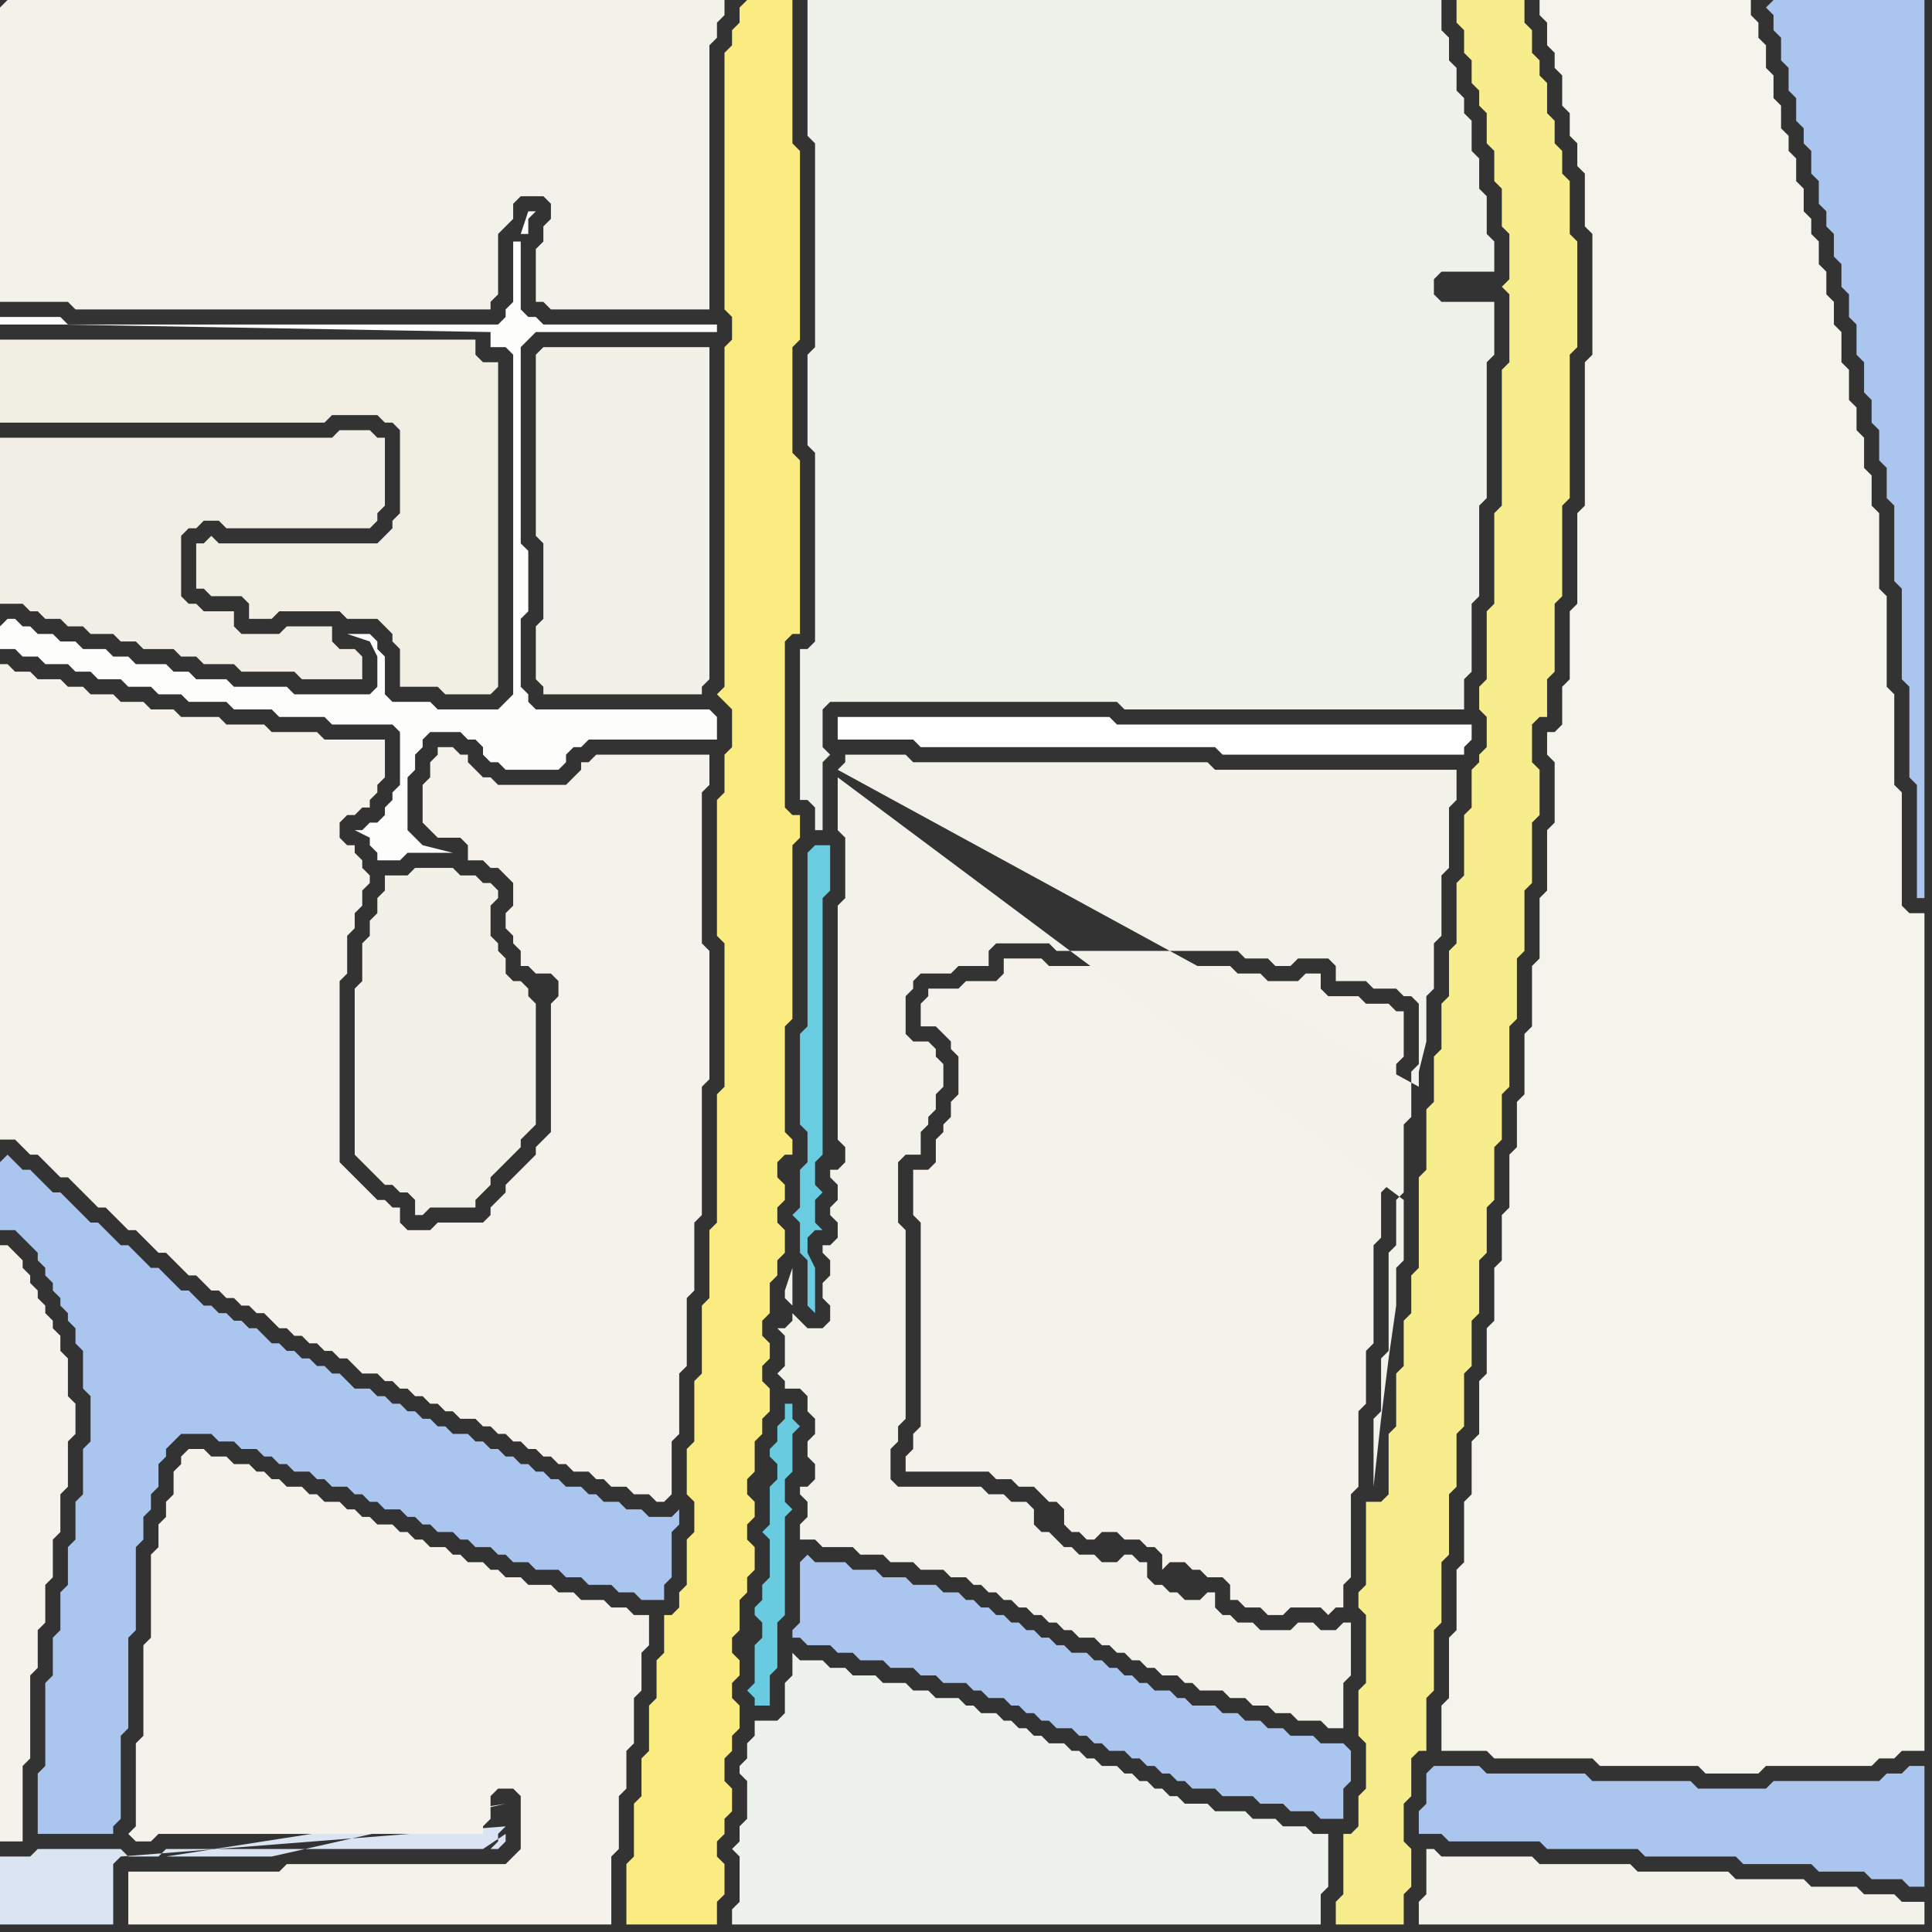 <svg width="256" height="256" xmlns="http://www.w3.org/2000/svg"><rect width="100%" height="100%" fill="#333333" stroke="none"/><script> 
var tempColor;
function hoverPath(evt){
obj = evt.target;
tempColor = obj.getAttribute("fill");
obj.setAttribute("fill","red");
//alert(tempColor);
//obj.setAttribute("stroke","red");}
function recoverPath(evt){
obj = evt.target;
obj.setAttribute("fill", tempColor);
//obj.setAttribute("stroke", tempColor);
}</script><path onmouseover="hoverPath(evt)" onmouseout="recoverPath(evt)" fill="rgb(242,241,232)" d="M  71,48l 0,23 1,1 0,10 -1,1 0,7 1,1 0,1 21,0 0,-1 1,-1 0,-44 -22,0 -1,1Z"/>
<path onmouseover="hoverPath(evt)" onmouseout="recoverPath(evt)" fill="rgb(248,237,140)" d="M  181,208l 0,2 -1,1 0,2 1,1 0,9 -1,1 0,6 1,1 0,6 -1,1 0,4 -1,1 -1,0 0,8 -1,1 0,3 9,0 0,-4 1,-1 0,-5 -1,-1 0,-5 1,-1 0,-5 1,-1 1,0 0,-7 1,-1 0,-8 1,-1 0,-8 1,-1 0,-8 1,-1 0,-7 1,-1 0,-7 1,-1 0,-6 1,-1 0,-7 1,-1 0,-6 1,-1 0,-7 1,-1 0,-6 1,-1 0,-8 1,-1 0,-8 1,-1 0,-8 1,-1 0,-8 1,-1 0,-6 -1,-1 0,-5 1,-1 1,0 0,-5 1,-1 0,-9 1,-1 0,-12 1,-1 0,-19 1,-1 0,-14 -1,-1 0,-7 -1,-1 0,-3 -1,-1 0,-3 -1,-1 0,-4 -1,-1 0,-2 -1,-1 0,-3 -1,-1 0,-3 -9,0 0,3 1,1 0,3 1,1 0,3 1,1 0,2 1,1 0,4 1,1 0,4 1,1 0,5 1,1 0,6 -1,1 0,0 1,1 0,9 -1,1 0,18 -1,1 0,12 -1,1 0,9 -1,1 0,3 1,1 0,4 -1,1 0,1 -1,1 0,5 -1,1 0,8 -1,1 0,8 -1,1 0,6 -1,1 0,6 -1,1 0,6 -1,1 0,8 -1,1 0,12 -1,1 0,5 -1,1 0,6 -1,1 0,7 -1,1 0,8 -1,1 -2,0Z"/>
<path onmouseover="hoverPath(evt)" onmouseout="recoverPath(evt)" fill="rgb(243,242,234)" d="M  0,1l 0,39 9,0 1,1 55,0 0,-1 1,-1 0,-8 1,-1 1,-1 0,-2 1,-1 3,0 1,1 0,2 -1,1 0,2 -1,1 0,7 1,0 1,1 21,0 0,-35 1,-1 0,-2 1,-1 0,-2 -95,0 -1,1Z"/>
<path onmouseover="hoverPath(evt)" onmouseout="recoverPath(evt)" fill="rgb(244,242,234)" d="M  0,133l 0,18 2,0 1,1 1,1 1,0 1,1 1,1 1,1 1,0 1,1 1,1 1,1 1,1 1,0 1,1 1,1 1,1 1,0 1,1 1,1 1,1 1,0 1,1 1,1 1,1 1,0 1,1 1,1 1,0 1,1 1,0 1,1 1,0 1,1 1,0 1,1 1,1 1,0 1,1 1,0 1,1 1,0 1,1 1,0 1,1 1,0 1,1 1,1 2,0 1,1 1,0 1,1 1,0 1,1 1,0 1,1 1,0 1,1 1,0 1,1 2,0 1,1 1,0 1,1 1,0 1,1 1,0 1,1 1,0 1,1 1,0 1,1 1,0 1,1 2,0 1,1 1,0 1,1 2,0 1,1 2,0 1,1 1,0 1,-1 0,-7 1,-1 0,-8 1,-1 0,-9 1,-1 0,-9 1,-1 0,-17 1,-1 0,-17 -1,-1 0,-20 1,-1 0,-4 -15,0 -1,1 -1,0 0,1 -1,1 -1,1 -9,0 -1,-1 -1,0 -1,-1 -1,-1 0,-1 -1,0 -1,-1 -2,0 0,1 -1,1 0,2 -1,1 0,5 1,1 0,0 1,1 3,0 1,1 0,2 2,0 1,1 1,0 1,1 1,1 0,3 -1,1 0,2 1,1 0,1 1,1 0,2 1,0 1,1 2,0 1,1 0,2 -1,1 0,17 -1,1 -1,1 0,1 -1,1 -1,1 -1,1 -1,1 0,1 -1,1 -1,1 0,1 -1,1 -6,0 -1,1 -3,0 -1,-1 0,-2 -1,0 -1,-1 -1,0 -1,-1 -2,-2 -1,-1 -1,-1 0,-24 1,-1 0,-5 1,-1 0,-2 1,-1 0,-2 1,-1 0,-1 -1,-1 0,-1 -1,-1 0,-1 -1,0 -1,-1 0,-2 1,-1 1,0 1,-1 1,0 0,-1 1,-1 0,-1 1,-1 0,-5 -8,0 -1,-1 -6,0 -1,-1 -5,0 -1,-1 -5,0 -1,-1 -3,0 -1,-1 -3,0 -1,-1 -3,0 -1,-1 -2,0 -1,-1 -3,0 -1,-1 -2,0 -1,-1 -1,0Z"/>
<path onmouseover="hoverPath(evt)" onmouseout="recoverPath(evt)" fill="rgb(218,228,243)" d="M  67,242l 0,0 -1,1 0,1 -1,1 1,0 1,-1 0,-1 -3,2 -42,0 -1,1 -4,0 -1,-1 -11,0 -1,1 -4,0 0,9 15,0 0,-8 1,-1 51,-4 -45,4 14,0 31,-7 0,0 -45,7 45,-4Z"/>
<path onmouseover="hoverPath(evt)" onmouseout="recoverPath(evt)" fill="rgb(251,236,129)" d="M  98,1l 0,2 -1,1 0,2 -1,1 0,34 1,1 0,3 -1,1 0,45 -1,1 1,1 1,1 0,5 -1,1 0,5 -1,1 0,18 1,1 0,19 -1,1 0,17 -1,1 0,9 -1,1 0,9 -1,1 0,8 -1,1 0,6 1,1 0,4 -1,1 0,6 -1,1 0,2 -1,1 -1,0 0,5 -1,1 0,5 -1,1 0,6 -1,1 0,5 -1,1 0,7 -1,1 0,8 12,0 0,-3 1,-1 0,-4 -1,-1 0,-2 1,-1 0,-2 1,-1 0,-3 -1,-1 0,-3 1,-1 0,-2 1,-1 0,-3 -1,-1 0,-2 1,-1 0,-2 -1,-1 0,-2 1,-1 0,-4 1,-1 0,-2 1,-1 0,-3 -1,-1 0,-2 1,-1 0,-2 -1,-1 0,-2 1,-1 0,-4 1,-1 0,-2 1,-1 0,-3 -1,-1 0,-2 1,-1 0,-2 -1,-1 0,-2 1,-1 0,-4 1,-1 0,-2 1,-1 0,-3 -1,-1 0,-2 1,-1 0,-2 -1,-1 0,-2 1,-1 1,0 0,-2 -1,-1 0,-14 1,-1 0,-23 1,-1 0,-3 -1,0 -1,-1 0,-22 1,-1 1,0 0,-23 -1,-1 0,-14 1,-1 0,-25 -1,-1 0,-19 -6,0 -1,1Z"/>
<path onmouseover="hoverPath(evt)" onmouseout="recoverPath(evt)" fill="rgb(238,242,236)" d="M  99,237l 0,4 -1,1 0,2 -1,1 1,1 0,6 -1,1 0,2 78,0 0,-4 1,-1 0,-7 -2,0 -1,-1 -3,0 -1,-1 -3,0 -1,-1 -4,0 -1,-1 -3,0 -1,-1 -1,0 -1,-1 -1,0 -1,-1 -1,0 -1,-1 -1,0 -1,-1 -2,0 -1,-1 -1,0 -1,-1 -1,0 -1,-1 -2,0 -1,-1 -1,0 -1,-1 -1,0 -1,-1 -1,0 -1,-1 -2,0 -1,-1 -1,0 -1,-1 -3,0 -1,-1 -2,0 -1,-1 -3,0 -1,-1 -3,0 -1,-1 -2,0 -1,-1 -3,0 -1,-1 0,3 -1,1 0,4 -1,1 -3,0 0,2 -1,1 0,2 -1,1 0,1 1,1Z"/>
<path onmouseover="hoverPath(evt)" onmouseout="recoverPath(evt)" fill="rgb(238,242,235)" d="M  108,69l 0,16 -1,1 -1,0 0,20 1,0 1,1 0,3 1,0 0,-9 1,-1 -1,-1 0,-5 1,-1 38,0 1,1 45,0 0,-4 1,-1 0,-9 1,-1 0,-12 1,-1 0,-18 1,-1 0,-7 -7,0 -1,-1 0,-2 1,-1 7,0 0,-4 -1,-1 0,-5 -1,-1 0,-4 -1,-1 0,-4 -1,-1 0,-2 -1,-1 0,-3 -1,-1 0,-3 -1,-1 0,-4 -84,0 0,18 1,1 0,27 -1,1 0,12 1,1Z"/>
<path onmouseover="hoverPath(evt)" onmouseout="recoverPath(evt)" fill="rgb(244,242,234)" d="M  125,131l -2,0 0,1 -1,1 0,3 2,0 1,1 1,1 0,1 1,1 0,5 -1,1 0,2 -1,1 0,1 -1,1 0,3 -1,1 -2,0 0,6 1,1 0,27 -1,1 0,2 -1,1 0,2 11,0 1,1 2,0 1,1 2,0 1,1 1,1 1,0 1,1 0,2 1,1 1,0 1,1 1,0 1,-1 2,0 1,1 2,0 1,1 1,0 1,1 0,2 1,-1 2,0 1,1 1,0 1,1 2,0 1,1 0,2 1,0 1,1 2,0 1,1 2,0 1,-1 4,0 1,1 1,-1 1,0 0,-3 1,-1 0,-11 1,-1 0,-10 1,-1 0,-7 1,-1 0,-13 1,-1 0,-6 1,-1 0,-9 1,-1 0,-6 1,-1 0,-6 -1,0 -1,-1 -3,0 -1,-1 -4,0 -1,-1 0,-2 -2,0 -1,1 -4,0 -1,-1 -3,0 -1,-1 -24,0 -1,-1 -5,0 0,2 -1,1 -4,0 -1,1Z"/>
<path onmouseover="hoverPath(evt)" onmouseout="recoverPath(evt)" fill="rgb(171,198,238)" d="M  234,1l 0,0 1,1 0,2 1,1 0,3 1,1 0,3 1,1 0,3 1,1 0,2 1,1 0,3 1,1 0,3 1,1 0,2 1,1 0,3 1,1 0,3 1,1 0,3 1,1 0,4 1,1 0,4 1,1 0,3 1,1 0,4 1,1 0,4 1,1 0,10 1,1 0,12 1,1 0,12 1,1 0,15 1,0 0,-119 -20,0 -1,1Z"/>
<path onmouseover="hoverPath(evt)" onmouseout="recoverPath(evt)" fill="rgb(171,198,238)" d="M  0,154l 0,9 2,0 1,1 1,1 1,1 0,1 1,1 0,1 1,1 0,1 1,1 0,1 1,1 0,1 1,1 0,2 1,1 0,5 1,1 0,6 -1,1 0,6 -1,1 0,5 -1,1 0,5 -1,1 0,5 -1,1 0,5 -1,1 0,11 -1,1 0,8 10,0 0,-1 1,-1 0,-11 1,-1 0,-12 1,-1 0,-11 1,-1 0,-3 1,-1 0,-2 1,-1 0,-3 1,-1 0,-1 1,-1 1,-1 4,0 1,1 2,0 1,1 2,0 1,1 1,0 1,1 1,0 1,1 2,0 1,1 1,0 1,1 2,0 1,1 1,0 1,1 1,0 1,1 2,0 1,1 1,0 1,1 1,0 1,1 2,0 1,1 1,0 1,1 2,0 1,1 1,0 1,1 2,0 1,1 3,0 1,1 2,0 1,1 3,0 1,1 2,0 1,1 3,0 0,-2 1,-1 0,-6 1,-1 0,-2 -1,1 -3,0 -1,-1 -2,0 -1,-1 -2,0 -1,-1 -1,0 -1,-1 -2,0 -1,-1 -1,0 -1,-1 -1,0 -1,-1 -1,0 -1,-1 -1,0 -1,-1 -1,0 -1,-1 -1,0 -1,-1 -2,0 -1,-1 -1,0 -1,-1 -1,0 -1,-1 -1,0 -1,-1 -1,0 -1,-1 -1,0 -1,-1 -2,0 -1,-1 -1,-1 -1,0 -1,-1 -1,0 -1,-1 -1,0 -1,-1 -1,0 -1,-1 -1,0 -1,-1 -1,-1 -1,0 -1,-1 -1,0 -1,-1 -1,0 -1,-1 -1,0 -1,-1 -1,-1 -1,0 -1,-1 -2,-2 -1,0 -2,-2 -1,-1 -1,0 -1,-1 -1,-1 -1,-1 -1,0 -1,-1 -1,-1 -1,-1 -1,-1 -1,0 -1,-1 -1,-1 -1,-1 -1,0 -1,-1 -1,-1 -1,1Z"/>
<path onmouseover="hoverPath(evt)" onmouseout="recoverPath(evt)" fill="rgb(244,242,235)" d="M  17,250l 0,5 64,0 0,-9 1,-1 0,-7 1,-1 0,-5 1,-1 0,-6 1,-1 0,-5 1,-1 0,-4 -2,0 -1,-1 -2,0 -1,-1 -3,0 -1,-1 -2,0 -1,-1 -3,0 -1,-1 -2,0 -1,-1 -1,0 -1,-1 -2,0 -1,-1 -1,0 -1,-1 -2,0 -1,-1 -1,0 -1,-1 -1,0 -1,-1 -2,0 -1,-1 -1,0 -1,-1 -1,0 -1,-1 -2,0 -1,-1 -1,0 -1,-1 -2,0 -1,-1 -1,0 -1,-1 -1,0 -1,-1 -2,0 -1,-1 -2,0 -1,-1 -2,0 -1,1 0,1 -1,1 0,3 -1,1 0,2 -1,1 0,3 -1,1 0,11 -1,1 0,12 -1,1 0,11 -1,1 1,1 2,0 1,-1 43,0 0,-1 1,-1 0,-3 1,-1 2,0 1,1 0,7 -2,2 -29,0 -1,1 -20,0Z"/>
<path onmouseover="hoverPath(evt)" onmouseout="recoverPath(evt)" fill="rgb(241,239,229)" d="M  24,71l 0,0 1,-1 1,0 1,-1 2,0 1,1 19,0 1,-1 0,-1 1,-1 0,-9 -1,0 -1,-1 -4,0 -1,1 -44,0 0,22 3,0 1,1 1,0 1,1 2,0 1,1 2,0 1,1 3,0 1,1 2,0 1,1 4,0 1,1 2,0 1,1 4,0 1,1 7,0 1,1 8,0 0,-3 -1,-1 -2,0 -1,-1 0,-2 -6,0 -1,1 -5,0 -1,-1 0,-2 -4,0 -1,-1 -1,0 -1,-1Z"/>
<path onmouseover="hoverPath(evt)" onmouseout="recoverPath(evt)" fill="rgb(241,239,228)" d="M  26,74l 0,4 1,0 1,1 4,0 1,1 0,2 3,0 1,-1 8,0 1,1 4,0 1,1 1,1 0,1 1,1 0,5 5,0 1,1 6,0 1,-1 0,-43 -2,0 -1,-1 0,-2 -63,0 0,11 43,0 1,-1 6,0 1,1 1,0 1,1 0,11 -1,1 0,1 -1,1 -1,1 -21,0 -1,-1 -1,1 -1,0Z"/>
<path onmouseover="hoverPath(evt)" onmouseout="recoverPath(evt)" fill="rgb(242,241,232)" d="M  51,118l -1,1 0,2 -1,1 0,2 -1,1 0,5 -1,1 0,22 3,3 1,1 1,0 1,1 1,0 1,1 0,2 1,0 1,-1 6,0 0,-1 1,-1 1,-1 0,-1 1,-1 1,-1 2,-2 0,-1 1,-1 1,-1 0,-16 -1,-1 0,-1 -1,-1 -1,0 -1,-1 0,-2 -1,-1 0,-1 -1,-1 0,-4 1,-1 0,-1 -1,-1 -1,0 -1,-1 -2,0 -1,-1 -5,0 -1,1 -3,0Z"/>
<path onmouseover="hoverPath(evt)" onmouseout="recoverPath(evt)" fill="rgb(243,242,234)" d="M  237,255l 18,0 0,-3 -3,0 -1,-1 -4,0 -1,-1 -6,0 -1,-1 -9,0 -1,-1 -12,0 -1,-1 -12,0 -1,-1 -12,0 -1,-1 -1,0 0,6 -1,1 0,3Z"/>
<path onmouseover="hoverPath(evt)" onmouseout="recoverPath(evt)" fill="rgb(253,253,252)" d="M  0,83l 0,3 2,0 1,1 2,0 1,1 3,0 1,1 2,0 1,1 3,0 1,1 3,0 1,1 3,0 1,1 5,0 1,1 5,0 1,1 6,0 1,1 8,0 1,1 0,7 -1,1 0,1 -1,1 0,1 -1,1 -1,0 -1,1 -1,0 2,1 0,1 1,1 0,1 3,0 1,-1 6,0 -4,-1 0,0 -1,-1 -1,-1 0,-7 1,-1 0,-2 1,-1 0,-1 1,-1 4,0 1,1 1,0 1,1 0,1 1,1 1,0 1,1 7,0 1,-1 0,-1 1,-1 1,0 1,-1 17,0 0,-3 -1,-1 -23,0 -1,-1 0,-1 -1,-1 0,-9 1,-1 0,-8 -1,-1 0,-26 1,-1 1,-1 24,0 0,-1 -23,0 -1,-1 -1,0 -1,-1 0,-9 -1,0 0,8 -1,1 0,1 -1,1 -57,0 -1,-1 -8,0 0,1 8,0 57,1 0,2 2,0 1,1 0,45 -1,1 -1,1 -8,0 -1,-1 -5,0 -1,-1 0,-5 -1,-1 0,-1 -1,-1 -3,0 3,1 1,2 0,4 -1,1 -10,0 -1,-1 -7,0 -1,-1 -4,0 -1,-1 -2,0 -1,-1 -4,0 -1,-1 -2,0 -1,-1 -3,0 -1,-1 -2,0 -1,-1 -2,0 -1,-1 -1,0 -1,-1 -1,0 -1,1 69,-52 1,0 0,-2 1,-1 -1,0 -1,3 -69,52Z"/>
<path onmouseover="hoverPath(evt)" onmouseout="recoverPath(evt)" fill="rgb(244,242,235)" d="M  5,217l 0,-1 1,-1 0,-5 1,-1 0,-5 1,-1 0,-5 1,-1 0,-6 1,-1 0,-4 -1,-1 0,-5 -1,-1 0,-2 -1,-1 0,-1 -1,-1 0,-1 -1,-1 0,-1 -1,-1 0,-1 -1,-1 0,-1 -1,-1 -1,-1 -1,0 0,79 3,0 0,-10 1,-1 0,-11 1,-1Z"/>
<path onmouseover="hoverPath(evt)" onmouseout="recoverPath(evt)" fill="rgb(105,203,224)" d="M  105,195l 0,-5 1,-1 -1,-1 0,-2 -1,0 0,2 -1,1 0,2 -1,1 0,1 1,1 0,2 -1,1 0,5 -1,1 1,1 0,5 -1,1 0,2 -1,1 0,1 1,1 0,2 -1,1 0,5 -1,1 1,1 0,1 2,0 0,-4 1,-1 0,-6 1,-1 0,-13 1,-1 -1,-1 0,-3 1,-1Z"/>
<path onmouseover="hoverPath(evt)" onmouseout="recoverPath(evt)" fill="rgb(171,198,238)" d="M  106,207l 0,8 -1,1 0,1 1,0 1,1 3,0 1,1 2,0 1,1 3,0 1,1 3,0 1,1 2,0 1,1 3,0 1,1 1,0 1,1 2,0 1,1 1,0 1,1 1,0 1,1 1,0 1,1 2,0 1,1 1,0 1,1 1,0 1,1 2,0 1,1 1,0 1,1 1,0 1,1 1,0 1,1 1,0 1,1 3,0 1,1 4,0 1,1 3,0 1,1 3,0 1,1 3,0 0,-4 1,-1 0,-4 -1,-1 -3,0 -1,-1 -3,0 -1,-1 -2,0 -1,-1 -2,0 -1,-1 -2,0 -1,-1 -3,0 -1,-1 -1,0 -1,-1 -2,0 -1,-1 -1,0 -1,-1 -1,0 -1,-1 -1,0 -1,-1 -1,0 -1,-1 -2,0 -1,-1 -1,0 -1,-1 -1,0 -1,-1 -1,0 -1,-1 -1,0 -1,-1 -1,0 -1,-1 -1,0 -1,-1 -1,0 -1,-1 -2,0 -1,-1 -3,0 -1,-1 -3,0 -1,-1 -3,0 -1,-1 -4,0 -1,-1 -1,1Z"/>
<path onmouseover="hoverPath(evt)" onmouseout="recoverPath(evt)" fill="rgb(106,204,225)" d="M  107,123l 0,13 -1,1 0,12 1,1 0,4 -1,1 0,5 -1,1 1,1 0,4 1,1 0,6 1,1 0,-6 -1,-2 0,-2 1,-1 1,0 -1,-1 0,-3 1,-1 -1,-1 0,-3 1,-1 0,-34 1,-1 0,-6 -2,0 -1,1Z"/>
<path onmouseover="hoverPath(evt)" onmouseout="recoverPath(evt)" fill="rgb(254,254,254)" d="M  111,95l 0,3 10,0 1,1 39,0 1,1 32,0 0,-1 1,-1 0,-2 -47,0 -1,-1Z"/>
<path onmouseover="hoverPath(evt)" onmouseout="recoverPath(evt)" fill="rgb(242,242,234)" d="M  111,103l 0,7 1,1 0,8 -1,1 0,31 1,1 0,2 -1,1 -1,0 0,1 1,1 0,2 -1,1 0,1 1,1 0,2 -1,1 -1,0 0,1 1,1 0,2 -1,1 0,2 1,1 0,2 -1,1 -2,0 -1,-1 -1,-1 0,1 -1,1 -1,0 1,1 0,4 -1,1 1,1 0,1 2,0 1,1 0,2 1,1 0,2 -1,1 0,2 1,1 0,2 -1,1 -1,0 0,1 1,1 0,2 -1,1 0,2 2,0 1,1 4,0 1,1 3,0 1,1 3,0 1,1 3,0 1,1 2,0 1,1 1,0 1,1 1,0 1,1 1,0 1,1 1,0 1,1 1,0 1,1 1,0 1,1 1,0 1,1 2,0 1,1 1,0 1,1 1,0 1,1 1,0 1,1 1,0 1,1 2,0 1,1 1,0 1,1 3,0 1,1 2,0 1,1 2,0 1,1 2,0 1,1 3,0 1,1 2,0 0,-6 1,-1 0,-7 -1,0 -1,1 -2,0 -1,-1 -2,0 -1,1 -4,0 -1,-1 -2,0 -1,-1 -1,0 -1,-1 0,-2 -1,0 -1,1 -2,0 -1,-1 -1,0 -1,-1 -1,0 -1,-1 0,-2 -1,0 -1,-1 -1,0 -1,1 -2,0 -1,-1 -2,0 -1,-1 -1,0 -1,-1 -1,-1 -1,0 -1,-1 0,-2 -1,-1 -2,0 -1,-1 -2,0 -1,-1 -11,0 -1,-1 0,-4 1,-1 0,-2 1,-1 0,-25 -1,-1 0,-8 1,-1 2,0 0,-3 1,-1 0,-1 1,-1 0,-2 1,-1 0,-3 -1,-1 0,-1 -1,-1 -2,0 -1,-1 0,-5 1,-1 0,-1 1,-1 4,0 1,-1 4,0 0,-2 1,-1 7,0 1,1 24,0 1,1 3,0 1,1 2,0 1,-1 4,0 1,1 0,2 4,0 1,1 3,0 1,1 1,0 1,1 0,8 -1,1 0,6 -1,1 0,9 -1,1 0,6 -1,1 0,13 -1,1 0,7 -1,1 0,9 1,-9 1,-8 1,-7 0,-5 1,-1 0,-8 -75,-56 77,41 0,-2 1,-4 0,-6 1,-1 0,-6 1,-1 0,-8 1,-1 0,-8 1,-1 0,-4 -32,0 -1,-1 -39,0 -1,-1 -8,0 0,1 -1,1 77,42 -77,-41 -6,70 0,-5 -1,3 0,1 1,1 6,-70Z"/>
<path onmouseover="hoverPath(evt)" onmouseout="recoverPath(evt)" fill="rgb(171,198,238)" d="M  189,235l 0,4 -1,1 0,3 3,0 1,1 12,0 1,1 12,0 1,1 12,0 1,1 9,0 1,1 6,0 1,1 4,0 1,1 2,0 0,-16 -2,0 -1,1 -2,0 -1,1 -14,0 -1,1 -9,0 -1,-1 -13,0 -1,-1 -13,0 -1,-1 -6,0 -1,1Z"/>
<path onmouseover="hoverPath(evt)" onmouseout="recoverPath(evt)" fill="rgb(244,243,236)" d="M  206,103l 0,6 -1,1 0,8 -1,1 0,8 -1,1 0,8 -1,1 0,8 -1,1 0,6 -1,1 0,7 -1,1 0,6 -1,1 0,7 -1,1 0,6 -1,1 0,7 -1,1 0,7 -1,1 0,8 -1,1 0,8 -1,1 0,8 -1,1 0,6 6,0 1,1 13,0 1,1 13,0 1,1 7,0 1,-1 14,0 1,-1 2,0 1,-1 3,0 0,-111 -2,0 -1,-1 0,-15 -1,-1 0,-12 -1,-1 0,-12 -1,-1 0,-10 -1,-1 0,-4 -1,-1 0,-4 -1,-1 0,-3 -1,-1 0,-4 -1,-1 0,-4 -1,-1 0,-3 -1,-1 0,-3 -1,-1 0,-3 -1,-1 0,-2 -1,-1 0,-3 -1,-1 0,-3 -1,-1 0,-2 -1,-1 0,-3 -1,-1 0,-3 -1,-1 0,-3 -1,-1 0,-2 -1,-1 0,-2 -28,0 0,2 1,1 0,3 1,1 0,2 1,1 0,4 1,1 0,3 1,1 0,3 1,1 0,7 1,1 0,16 -1,1 0,19 -1,1 0,12 -1,1 0,9 -1,1 0,5 -1,1 -1,0 0,3 1,1Z"/>
</svg>